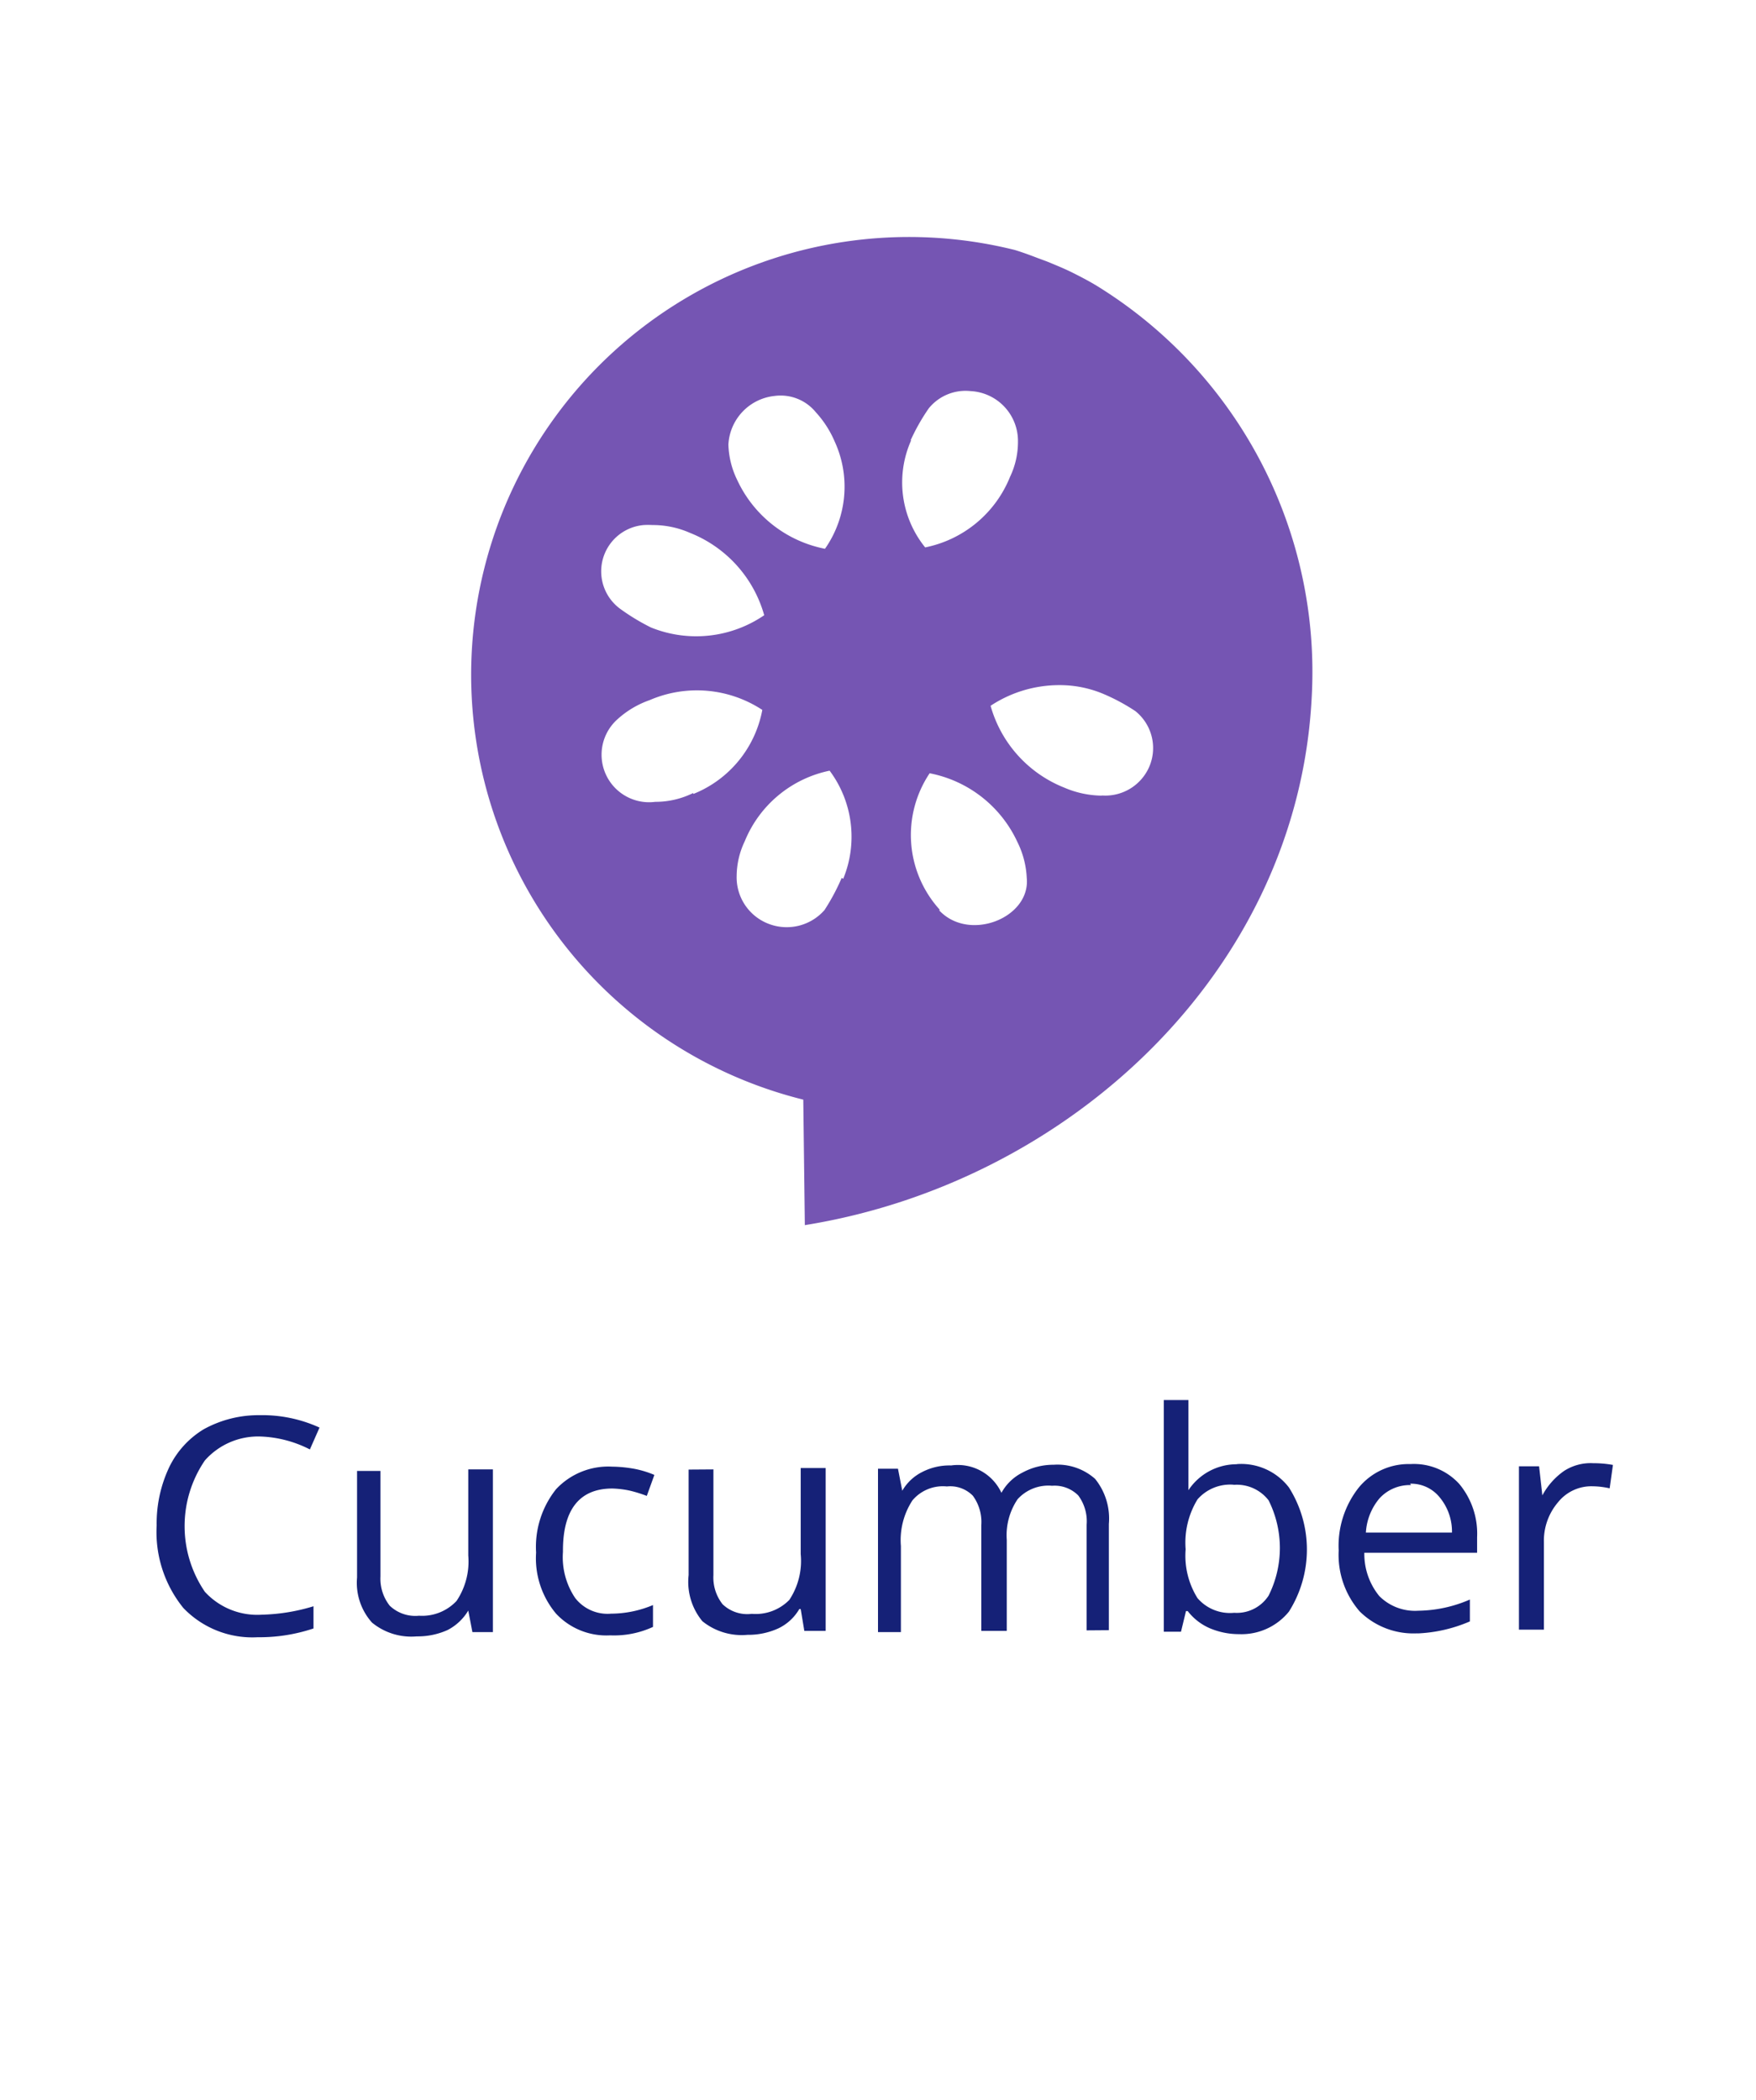 <svg xmlns="http://www.w3.org/2000/svg" width="102" height="122" viewBox="0 0 102 122"><path fill="none" d="M0 0h102v122H0z"/><path d="M63.72 16.61c-.46-.28-.94-.53-1.42-.77s-1-.45-1.51-.66L60.3 15c-.44-.17-.9-.34-1.36-.48a25.43 25.43 0 1 0-12.28 49.36l.09 7.29c15.3-2.46 28.61-14.71 29.44-30.62a26.35 26.35 0 0 0-12.47-23.94zM45 23a2.64 2.64 0 0 1 2.39.95 6 6 0 0 1 1.09 1.69 6.29 6.29 0 0 1-.56 6.24 7.13 7.13 0 0 1-5.1-4 5 5 0 0 1-.51-2.05A3 3 0 0 1 45 23zm-7.6 7.5a4 4 0 0 1 .49 0 5.36 5.36 0 0 1 2.2.46 7.25 7.25 0 0 1 4.3 4.78 7 7 0 0 1-6.58.71 12.45 12.45 0 0 1-1.81-1.1 2.7 2.7 0 0 1 1.4-4.85zm2.86 15.57a4.93 4.93 0 0 1-2.2.51 2.76 2.76 0 0 1-2.19-4.8 5.46 5.46 0 0 1 1.87-1.11 6.92 6.92 0 0 1 6.54.57 6.55 6.55 0 0 1-4 4.88zM48.89 51a12.26 12.26 0 0 1-1 1.87 2.92 2.92 0 0 1-3.26.79 2.89 2.89 0 0 1-1.84-2.79 4.74 4.74 0 0 1 .47-2 6.81 6.81 0 0 1 4.93-4.1 6.42 6.42 0 0 1 .79 6.28zm4-25.41a11.85 11.85 0 0 1 1.06-1.87 2.75 2.75 0 0 1 2.43-1 2.9 2.9 0 0 1 2.75 2.93 4.69 4.69 0 0 1-.46 2.05 6.75 6.75 0 0 1-4.93 4.1 6 6 0 0 1-.81-6.23zm1.7 27.26a6.45 6.45 0 0 1-.59-7.93 7.1 7.1 0 0 1 5.1 4 5.21 5.21 0 0 1 .54 2.08c.23 2.32-3.35 3.75-5.09 1.88zM64 46.22a5.66 5.66 0 0 1-2.19-.47A7.2 7.2 0 0 1 57.54 41a7.24 7.24 0 0 1 4-1.2 6.52 6.52 0 0 1 2.55.51 11.37 11.37 0 0 1 1.86 1 2.75 2.75 0 0 1 .84 3.15A2.78 2.78 0 0 1 64 46.21z" fill="#7555b3"/><path d="M15.16 83.45a4.13 4.13 0 0 0-3.26 1.39 6.77 6.77 0 0 0 0 7.63 4.13 4.13 0 0 0 3.31 1.33 11.1 11.1 0 0 0 3-.49v1.29a9.91 9.91 0 0 1-3.25.51 5.55 5.55 0 0 1-4.31-1.7 7 7 0 0 1-1.55-4.79 7.64 7.64 0 0 1 .73-3.39 5.22 5.22 0 0 1 2-2.2 6.57 6.57 0 0 1 3.25-.82 8 8 0 0 1 3.48.72L18 84.2a6.79 6.79 0 0 0-2.84-.75zm6.94 2v6.13a2.53 2.53 0 0 0 .54 1.7 2.15 2.15 0 0 0 1.7.58 2.74 2.74 0 0 0 2.18-.86 4.11 4.11 0 0 0 .68-2.64v-5h1.43v9.45h-1.19l-.24-1.25a3 3 0 0 1-1.2 1.13 4.22 4.22 0 0 1-1.79.37 3.6 3.6 0 0 1-2.6-.8 3.46 3.46 0 0 1-.87-2.62v-6.19zM35.44 95a4 4 0 0 1-3.14-1.26 5 5 0 0 1-1.16-3.55 5.38 5.38 0 0 1 1.16-3.68 4.15 4.15 0 0 1 3.26-1.31 7.65 7.65 0 0 1 1.36.14 5.75 5.75 0 0 1 1.09.34l-.44 1.22a7.74 7.74 0 0 0-1-.31 5.58 5.58 0 0 0-1-.12c-1.92 0-2.89 1.24-2.87 3.68a4.24 4.24 0 0 0 .71 2.68 2.38 2.38 0 0 0 2.09.91 6.33 6.33 0 0 0 2.43-.5v1.27a5.4 5.4 0 0 1-2.49.49zm6-9.64v6.14a2.51 2.51 0 0 0 .53 1.69 2.07 2.07 0 0 0 1.7.56 2.73 2.73 0 0 0 2.18-.81 4.1 4.1 0 0 0 .66-2.66v-5h1.45v9.46h-1.24l-.21-1.27h-.08a2.8 2.8 0 0 1-1.23 1.13 4.21 4.21 0 0 1-1.78.37 3.64 3.64 0 0 1-2.62-.79 3.58 3.58 0 0 1-.8-2.68v-6.13zm21.68 9.35v-6.14a2.52 2.52 0 0 0-.49-1.7 1.94 1.94 0 0 0-1.52-.56 2.41 2.41 0 0 0-2 .78 3.73 3.73 0 0 0-.63 2.36v5.29H57v-6.15a2.58 2.58 0 0 0-.49-1.7 1.84 1.84 0 0 0-1.51-.54 2.31 2.31 0 0 0-2 .81 4.22 4.22 0 0 0-.67 2.65v5H51v-9.49h1.16l.25 1.28a2.76 2.76 0 0 1 1.14-1.08 3.46 3.46 0 0 1 1.7-.39 2.79 2.79 0 0 1 2.92 1.59 2.86 2.86 0 0 1 1.23-1.18 3.75 3.75 0 0 1 1.8-.45 3.28 3.28 0 0 1 2.41.82 3.66 3.66 0 0 1 .8 2.62v6.17zm8.75-9.66a3.49 3.49 0 0 1 3 1.36 6.75 6.75 0 0 1 0 7.21 3.54 3.54 0 0 1-2.89 1.31 4.34 4.34 0 0 1-1.7-.34 3.25 3.25 0 0 1-1.29-1h-.1l-.29 1.2h-1V81.33h1.43v5.24a3.37 3.37 0 0 1 2.79-1.51zm-.2 1.2a2.52 2.52 0 0 0-2.11.85 4.82 4.82 0 0 0-.69 2.9 4.65 4.65 0 0 0 .69 2.84 2.49 2.49 0 0 0 2.13.85 2.2 2.2 0 0 0 2-1 6.18 6.18 0 0 0 0-5.53 2.33 2.33 0 0 0-2.07-.9zm10.71 8.63a4.44 4.44 0 0 1-3.4-1.27 5 5 0 0 1-1.22-3.54 5.45 5.45 0 0 1 1.17-3.66 3.75 3.75 0 0 1 3-1.36 3.56 3.56 0 0 1 2.83 1.15 4.51 4.51 0 0 1 1.04 3.1v.9h-6.55a3.86 3.86 0 0 0 .87 2.52 2.93 2.93 0 0 0 2.26.85 7.74 7.74 0 0 0 3-.65v1.27a8.56 8.56 0 0 1-3.08.7zm-.42-8.61a2.39 2.39 0 0 0-1.82.76 3.38 3.38 0 0 0-.8 2h5a3.11 3.11 0 0 0-.7-2.03 2.13 2.13 0 0 0-1.73-.81zM92.55 85a6.27 6.27 0 0 1 1.14.1l-.19 1.36a4.7 4.7 0 0 0-1-.12 2.48 2.48 0 0 0-2 .93 3.44 3.44 0 0 0-.82 2.32v5.08h-1.45v-9.49h1.17l.19 1.69a4.09 4.09 0 0 1 1.26-1.42 2.84 2.84 0 0 1 1.7-.45z" fill="#152177"/></svg>